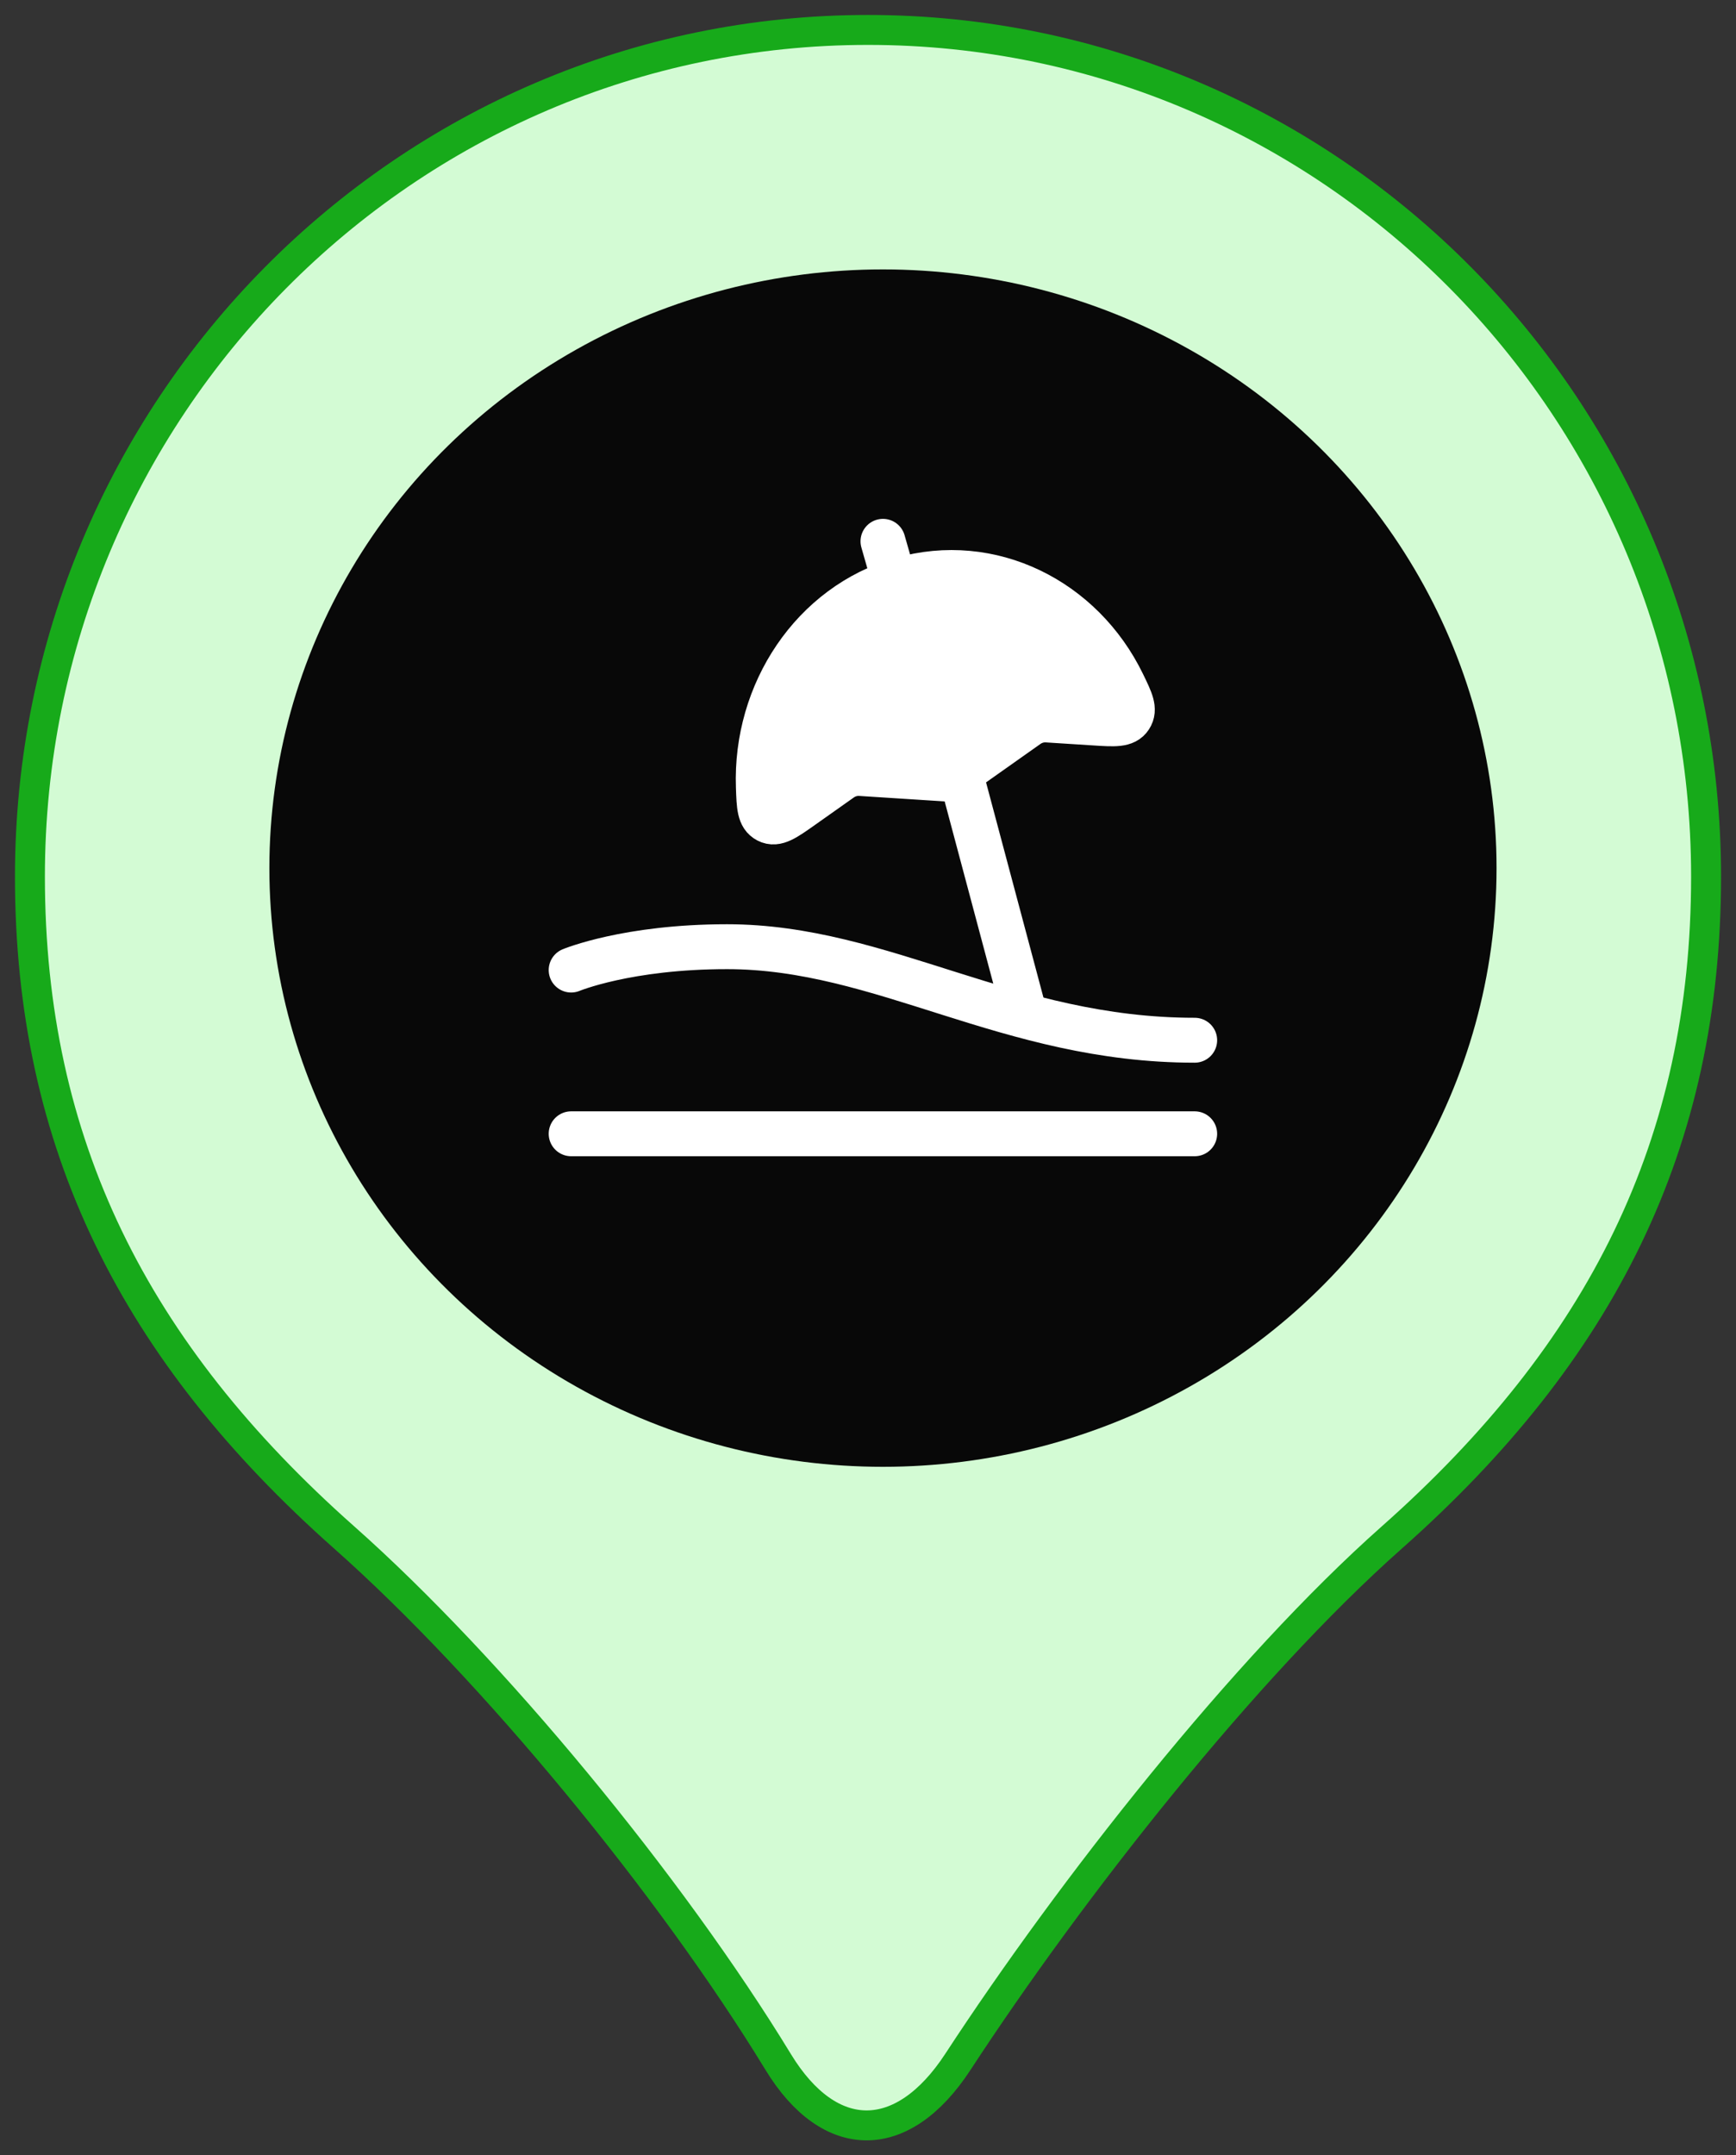 <svg width="58" height="72" viewBox="0 0 58 72" fill="none" xmlns="http://www.w3.org/2000/svg">
<rect x="0" y="0" width="58" height="72" fill="#333333" stroke="none"/>
<path d="M29 1C13.536 1 1 13.662 1 29.282C1 38.214 4.5 45.158 11.5 51.361C16.434 55.734 22.411 62.996 26 68.883C27.721 71.706 30.155 71.706 32 68.883C35.77 63.113 41.566 55.734 46.5 51.361C53.5 45.158 57 38.214 57 29.282C57 13.662 44.464 1 29 1Z" fill="#D3FBD4" stroke="#17AA1A" stroke-linejoin="round"/>
<ellipse cx="29.5" cy="29" rx="20.5" ry="20" fill="#080808"/>
<path d="M19.082 32.406C19.082 32.406 20.952 31.625 24.29 31.625C29.499 31.625 33.665 34.75 39.915 34.75" stroke="white" stroke-width="1.5" stroke-linecap="round" stroke-linejoin="round"/>
<path d="M19.082 37.875H39.915" stroke="white" stroke-width="1.5" stroke-linecap="round" stroke-linejoin="round"/>
<path d="M30.117 19.362C27.153 20.212 25.227 23.138 25.337 26.287C25.359 26.941 25.371 27.267 25.65 27.412C25.93 27.557 26.22 27.352 26.8 26.942L28.093 26.028C28.287 25.891 28.518 25.825 28.75 25.84L31.788 26.035L34.328 24.24C34.522 24.103 34.752 24.037 34.985 24.052L36.569 24.153C37.249 24.197 37.589 24.219 37.758 23.957C37.927 23.695 37.79 23.412 37.515 22.846C36.15 20.031 33.098 18.507 30.117 19.362Z" fill="white" stroke="white" stroke-width="1.5" stroke-linecap="round" stroke-linejoin="round"/>
<path d="M32.104 25.896L34.188 33.708M29.798 19.125L29.5 18.083" stroke="white" stroke-width="1.5" stroke-linecap="round" stroke-linejoin="round"/>
</svg>

